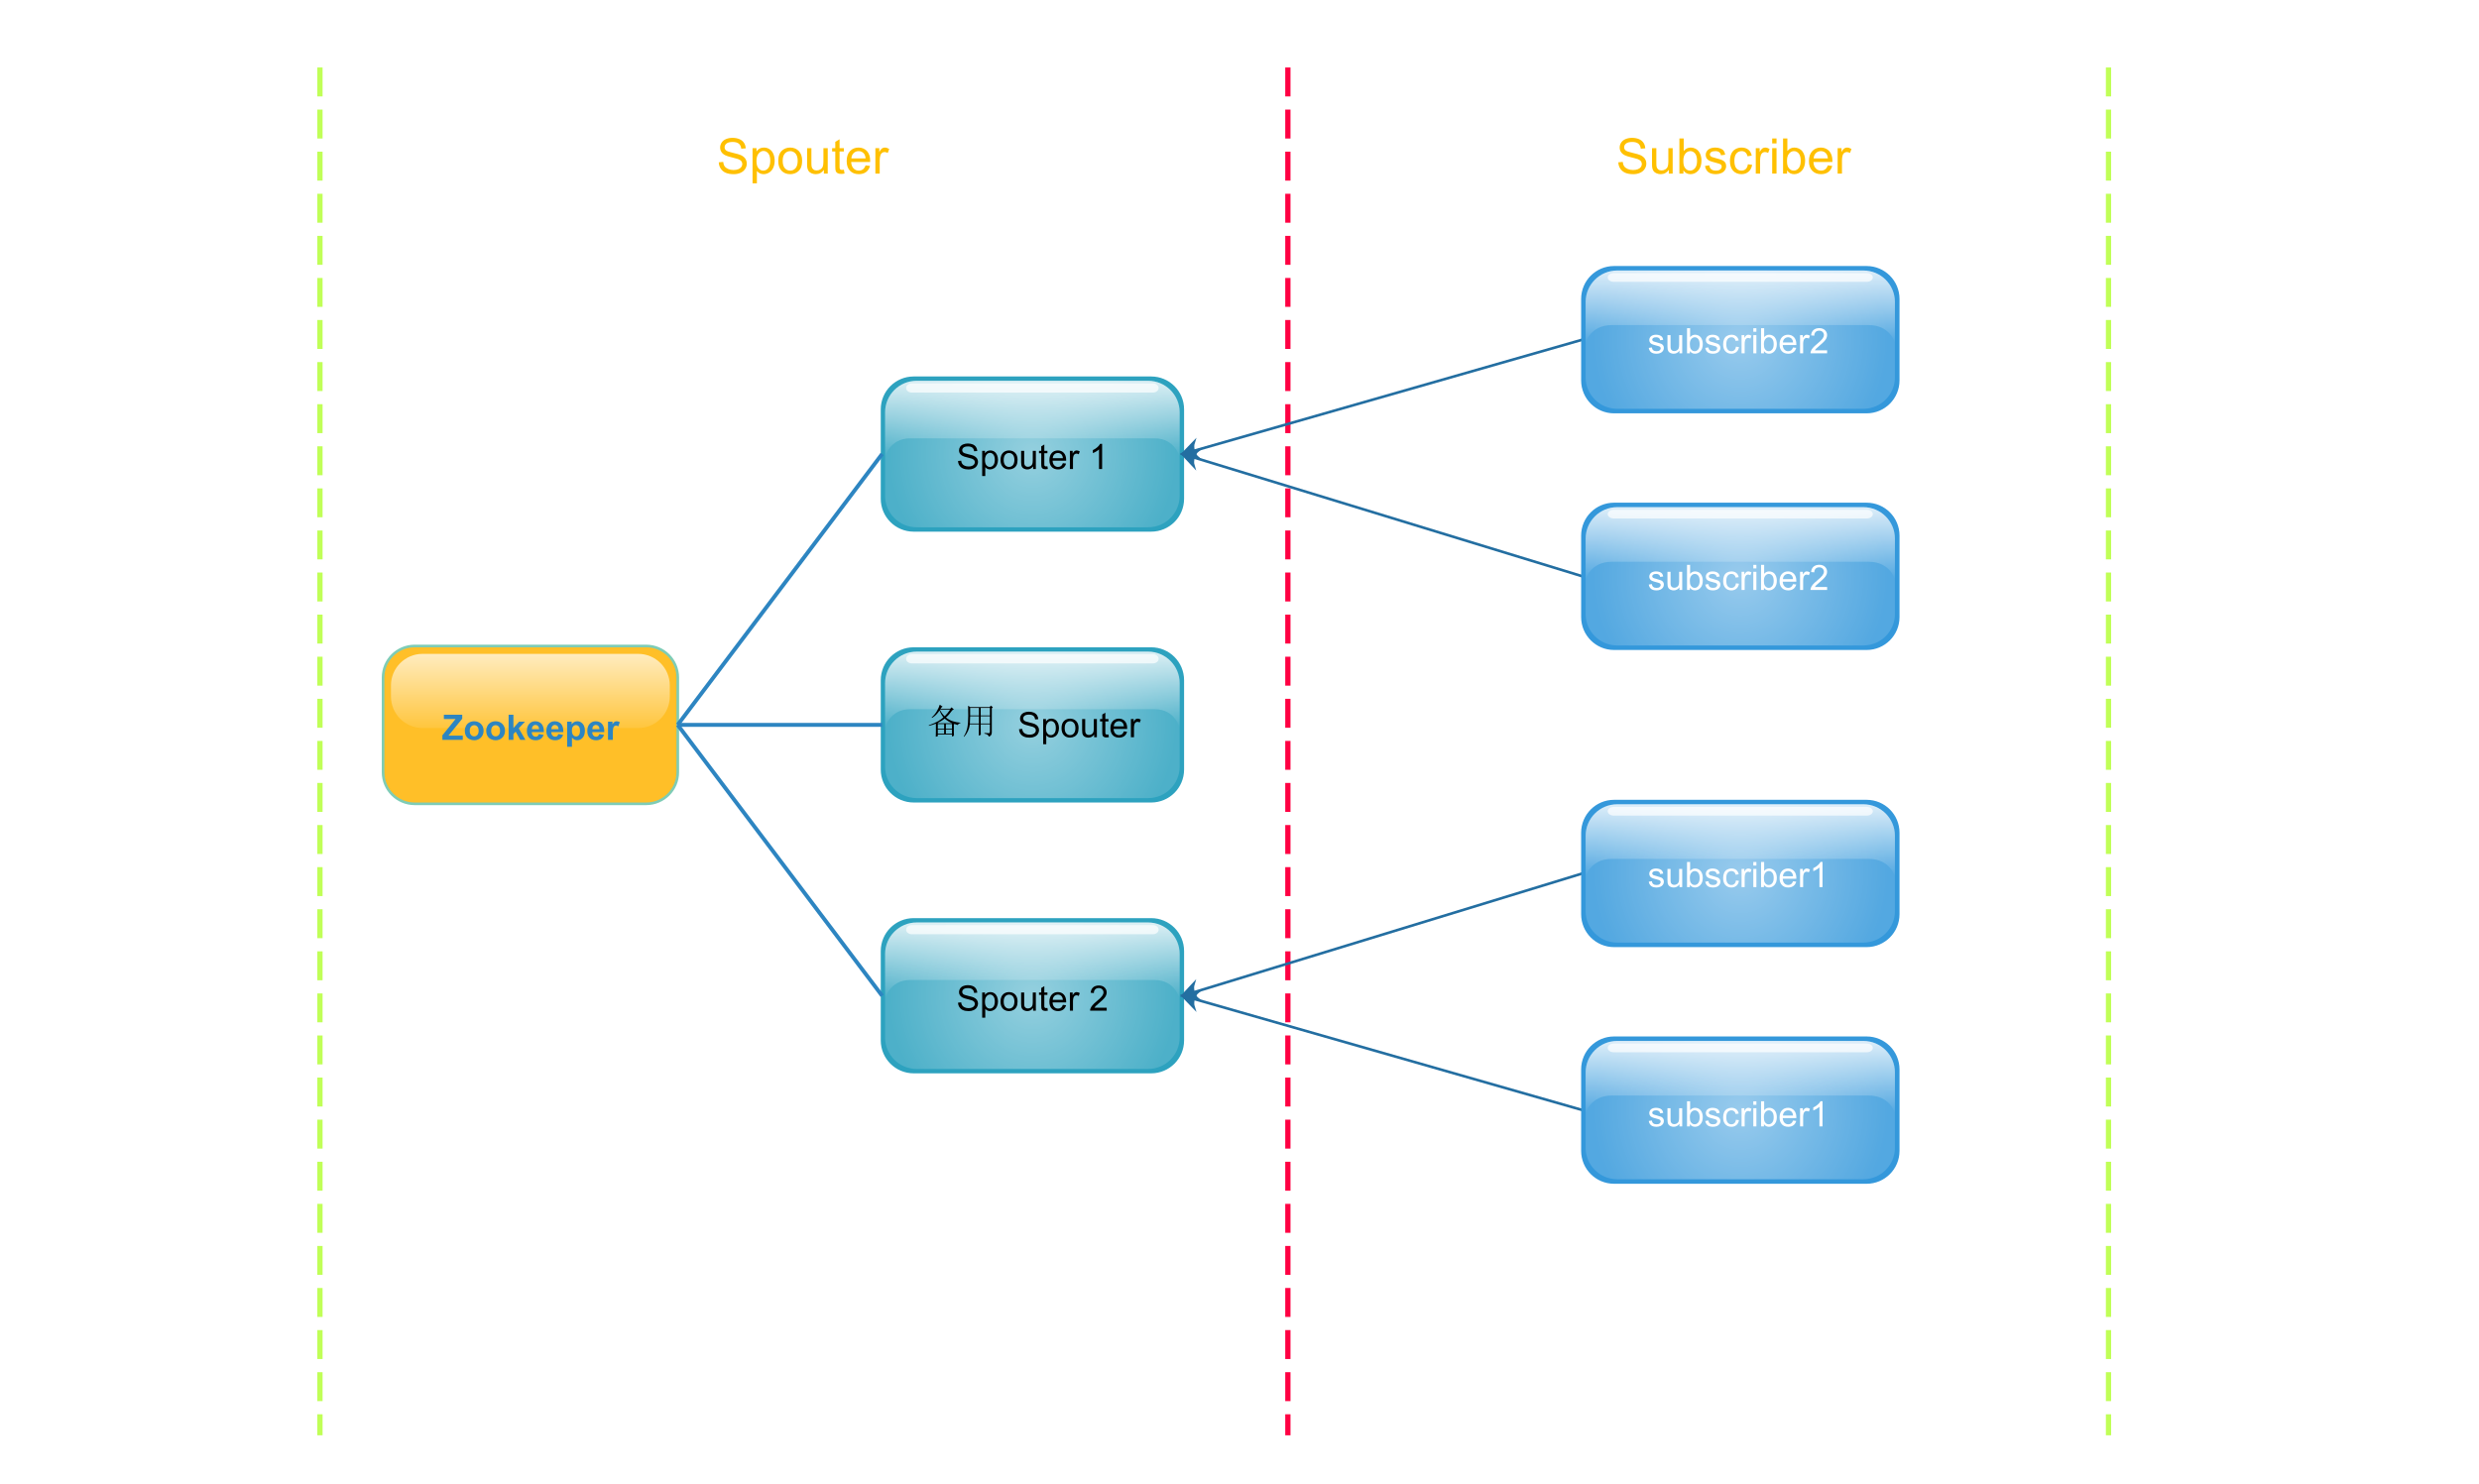 <?xml version="1.0" encoding="UTF-8"?>
<svg xmlns="http://www.w3.org/2000/svg" xmlns:xlink="http://www.w3.org/1999/xlink" width="835" height="500" viewBox="0 30 660 400" version="1.1">
<defs>
<g>
<symbol overflow="visible" id="glyph0-0">
<path style="stroke:none;" d="M 0.102 0 L 0.102 -1.23 L 3.656 -5.621 L 0.504 -5.621 L 0.504 -6.766 L 5.453 -6.766 L 5.453 -5.703 L 1.75 -1.141 L 5.598 -1.141 L 5.598 0 Z M 0.102 0 "/>
</symbol>
<symbol overflow="visible" id="glyph0-1">
<path style="stroke:none;" d="M 0.379 -2.52 C 0.375 -2.949 0.48 -3.363 0.695 -3.77 C 0.906 -4.168 1.207 -4.477 1.598 -4.691 C 1.984 -4.902 2.418 -5.008 2.902 -5.012 C 3.641 -5.008 4.25 -4.77 4.727 -4.289 C 5.199 -3.805 5.438 -3.195 5.438 -2.465 C 5.438 -1.719 5.195 -1.105 4.719 -0.621 C 4.234 -0.137 3.633 0.105 2.91 0.109 C 2.461 0.105 2.031 0.008 1.625 -0.195 C 1.215 -0.395 0.906 -0.691 0.695 -1.086 C 0.48 -1.477 0.375 -1.957 0.379 -2.52 Z M 1.707 -2.449 C 1.703 -1.965 1.82 -1.59 2.051 -1.332 C 2.281 -1.07 2.566 -0.941 2.906 -0.945 C 3.242 -0.941 3.523 -1.07 3.758 -1.332 C 3.984 -1.59 4.102 -1.969 4.102 -2.461 C 4.102 -2.938 3.984 -3.305 3.758 -3.566 C 3.523 -3.82 3.242 -3.949 2.906 -3.953 C 2.566 -3.949 2.281 -3.82 2.051 -3.566 C 1.82 -3.305 1.703 -2.934 1.707 -2.449 Z M 1.707 -2.449 "/>
</symbol>
<symbol overflow="visible" id="glyph0-2">
<path style="stroke:none;" d="M 0.633 0 L 0.633 -6.766 L 1.93 -6.766 L 1.93 -3.176 L 3.445 -4.898 L 5.043 -4.898 L 3.367 -3.109 L 5.164 0 L 3.766 0 L 2.535 -2.199 L 1.93 -1.57 L 1.93 0 Z M 0.633 0 "/>
</symbol>
<symbol overflow="visible" id="glyph0-3">
<path style="stroke:none;" d="M 3.516 -1.559 L 4.809 -1.344 C 4.641 -0.867 4.379 -0.508 4.02 -0.262 C 3.66 -0.016 3.211 0.105 2.676 0.109 C 1.82 0.105 1.191 -0.168 0.785 -0.723 C 0.461 -1.168 0.297 -1.734 0.301 -2.414 C 0.297 -3.227 0.512 -3.859 0.938 -4.32 C 1.359 -4.777 1.895 -5.008 2.547 -5.012 C 3.273 -5.008 3.848 -4.77 4.273 -4.289 C 4.691 -3.805 4.895 -3.066 4.879 -2.078 L 1.629 -2.078 C 1.637 -1.691 1.738 -1.391 1.941 -1.18 C 2.137 -0.961 2.387 -0.855 2.691 -0.859 C 2.891 -0.855 3.062 -0.91 3.203 -1.023 C 3.34 -1.133 3.445 -1.312 3.516 -1.559 Z M 3.59 -2.871 C 3.578 -3.246 3.48 -3.531 3.297 -3.727 C 3.113 -3.922 2.891 -4.02 2.625 -4.02 C 2.34 -4.02 2.105 -3.914 1.926 -3.711 C 1.738 -3.5 1.648 -3.223 1.652 -2.871 Z M 3.59 -2.871 "/>
</symbol>
<symbol overflow="visible" id="glyph0-4">
<path style="stroke:none;" d="M 0.641 -4.898 L 1.852 -4.898 L 1.852 -4.18 C 2.008 -4.422 2.219 -4.625 2.484 -4.781 C 2.75 -4.934 3.047 -5.008 3.379 -5.012 C 3.945 -5.008 4.426 -4.785 4.824 -4.34 C 5.219 -3.891 5.418 -3.27 5.422 -2.477 C 5.418 -1.656 5.219 -1.02 4.82 -0.57 C 4.418 -0.117 3.934 0.105 3.367 0.109 C 3.094 0.105 2.848 0.055 2.629 -0.051 C 2.406 -0.156 2.176 -0.34 1.938 -0.605 L 1.938 1.863 L 0.641 1.863 Z M 1.926 -2.535 C 1.922 -1.98 2.031 -1.574 2.25 -1.312 C 2.469 -1.047 2.734 -0.914 3.051 -0.918 C 3.352 -0.914 3.602 -1.035 3.801 -1.281 C 4 -1.52 4.102 -1.914 4.102 -2.469 C 4.102 -2.977 3.996 -3.359 3.793 -3.613 C 3.582 -3.859 3.328 -3.984 3.027 -3.988 C 2.707 -3.984 2.445 -3.863 2.238 -3.621 C 2.027 -3.375 1.922 -3.012 1.926 -2.535 Z M 1.926 -2.535 "/>
</symbol>
<symbol overflow="visible" id="glyph0-5">
<path style="stroke:none;" d="M 1.918 0 L 0.621 0 L 0.621 -4.898 L 1.828 -4.898 L 1.828 -4.203 C 2.031 -4.531 2.215 -4.75 2.383 -4.855 C 2.543 -4.957 2.73 -5.008 2.945 -5.012 C 3.238 -5.008 3.523 -4.926 3.797 -4.766 L 3.395 -3.637 C 3.176 -3.773 2.973 -3.844 2.785 -3.848 C 2.602 -3.844 2.449 -3.793 2.324 -3.695 C 2.195 -3.594 2.098 -3.414 2.027 -3.156 C 1.953 -2.895 1.914 -2.348 1.918 -1.512 Z M 1.918 0 "/>
</symbol>
<symbol overflow="visible" id="glyph1-0">
<path style="stroke:none;" d="M 0.426 -2.172 L 1.27 -2.246 C 1.305 -1.902 1.398 -1.625 1.547 -1.414 C 1.691 -1.195 1.918 -1.02 2.227 -0.887 C 2.535 -0.75 2.879 -0.684 3.266 -0.688 C 3.602 -0.684 3.902 -0.734 4.168 -0.84 C 4.426 -0.938 4.621 -1.078 4.754 -1.258 C 4.879 -1.434 4.945 -1.625 4.945 -1.836 C 4.945 -2.047 4.883 -2.234 4.762 -2.391 C 4.637 -2.547 4.434 -2.68 4.152 -2.793 C 3.969 -2.859 3.566 -2.969 2.945 -3.121 C 2.324 -3.266 1.891 -3.406 1.645 -3.543 C 1.316 -3.711 1.074 -3.922 0.918 -4.172 C 0.758 -4.422 0.68 -4.703 0.684 -5.016 C 0.68 -5.355 0.777 -5.672 0.973 -5.973 C 1.168 -6.266 1.449 -6.492 1.824 -6.648 C 2.191 -6.801 2.605 -6.879 3.062 -6.879 C 3.562 -6.879 4.004 -6.797 4.391 -6.637 C 4.77 -6.473 5.066 -6.234 5.273 -5.922 C 5.477 -5.605 5.586 -5.25 5.605 -4.859 L 4.75 -4.793 C 4.699 -5.223 4.543 -5.543 4.277 -5.762 C 4.012 -5.977 3.617 -6.086 3.102 -6.09 C 2.555 -6.086 2.16 -5.988 1.918 -5.793 C 1.668 -5.594 1.547 -5.355 1.547 -5.074 C 1.547 -4.832 1.633 -4.633 1.809 -4.477 C 1.977 -4.32 2.426 -4.156 3.156 -3.992 C 3.883 -3.824 4.383 -3.684 4.656 -3.562 C 5.047 -3.379 5.336 -3.148 5.527 -2.871 C 5.711 -2.59 5.805 -2.27 5.809 -1.91 C 5.805 -1.551 5.703 -1.211 5.5 -0.891 C 5.293 -0.57 4.996 -0.32 4.609 -0.148 C 4.223 0.031 3.789 0.117 3.309 0.117 C 2.695 0.117 2.184 0.031 1.77 -0.148 C 1.355 -0.324 1.027 -0.594 0.793 -0.957 C 0.555 -1.312 0.434 -1.719 0.426 -2.172 Z M 0.426 -2.172 "/>
</symbol>
<symbol overflow="visible" id="glyph1-1">
<path style="stroke:none;" d="M 0.621 1.879 L 0.621 -4.898 L 1.379 -4.898 L 1.379 -4.262 C 1.555 -4.508 1.758 -4.695 1.984 -4.824 C 2.207 -4.945 2.48 -5.008 2.801 -5.012 C 3.219 -5.008 3.586 -4.902 3.906 -4.688 C 4.223 -4.469 4.465 -4.164 4.633 -3.773 C 4.793 -3.383 4.875 -2.953 4.879 -2.488 C 4.875 -1.984 4.785 -1.531 4.605 -1.133 C 4.426 -0.727 4.164 -0.422 3.82 -0.211 C 3.477 0 3.117 0.105 2.742 0.109 C 2.461 0.105 2.211 0.051 1.992 -0.062 C 1.773 -0.176 1.594 -0.324 1.453 -0.508 L 1.453 1.879 Z M 1.375 -2.422 C 1.371 -1.789 1.5 -1.324 1.758 -1.023 C 2.012 -0.719 2.32 -0.566 2.684 -0.57 C 3.051 -0.566 3.367 -0.723 3.633 -1.039 C 3.895 -1.348 4.023 -1.832 4.027 -2.492 C 4.023 -3.113 3.895 -3.582 3.641 -3.895 C 3.383 -4.203 3.078 -4.359 2.723 -4.359 C 2.367 -4.359 2.055 -4.191 1.781 -3.863 C 1.508 -3.527 1.371 -3.047 1.375 -2.422 Z M 1.375 -2.422 "/>
</symbol>
<symbol overflow="visible" id="glyph1-2">
<path style="stroke:none;" d="M 0.312 -2.449 C 0.309 -3.355 0.562 -4.027 1.07 -4.465 C 1.488 -4.828 2.004 -5.008 2.613 -5.012 C 3.285 -5.008 3.832 -4.789 4.262 -4.348 C 4.688 -3.906 4.902 -3.297 4.906 -2.52 C 4.902 -1.887 4.809 -1.391 4.621 -1.031 C 4.43 -0.668 4.152 -0.387 3.793 -0.188 C 3.43 0.008 3.039 0.105 2.613 0.109 C 1.926 0.105 1.367 -0.109 0.945 -0.547 C 0.52 -0.984 0.309 -1.621 0.312 -2.449 Z M 1.168 -2.449 C 1.164 -1.82 1.301 -1.348 1.578 -1.039 C 1.848 -0.723 2.195 -0.566 2.613 -0.57 C 3.023 -0.566 3.363 -0.723 3.641 -1.039 C 3.91 -1.352 4.047 -1.832 4.051 -2.477 C 4.047 -3.082 3.91 -3.543 3.637 -3.855 C 3.359 -4.168 3.02 -4.324 2.613 -4.324 C 2.195 -4.324 1.848 -4.168 1.578 -3.855 C 1.301 -3.543 1.164 -3.074 1.168 -2.449 Z M 1.168 -2.449 "/>
</symbol>
<symbol overflow="visible" id="glyph1-3">
<path style="stroke:none;" d="M 3.836 0 L 3.836 -0.719 C 3.449 -0.168 2.93 0.105 2.281 0.109 C 1.988 0.105 1.719 0.055 1.469 -0.055 C 1.215 -0.164 1.027 -0.305 0.91 -0.473 C 0.785 -0.637 0.703 -0.844 0.656 -1.09 C 0.621 -1.25 0.602 -1.508 0.605 -1.863 L 0.605 -4.898 L 1.434 -4.898 L 1.434 -2.184 C 1.43 -1.746 1.445 -1.453 1.484 -1.305 C 1.531 -1.082 1.645 -0.91 1.816 -0.789 C 1.984 -0.664 2.191 -0.602 2.445 -0.605 C 2.691 -0.602 2.926 -0.668 3.145 -0.797 C 3.359 -0.922 3.516 -1.094 3.609 -1.316 C 3.699 -1.535 3.742 -1.855 3.746 -2.273 L 3.746 -4.898 L 4.578 -4.898 L 4.578 0 Z M 3.836 0 "/>
</symbol>
<symbol overflow="visible" id="glyph1-4">
<path style="stroke:none;" d="M 2.438 -0.742 L 2.555 -0.008 C 2.32 0.043 2.109 0.062 1.93 0.066 C 1.625 0.062 1.391 0.02 1.227 -0.078 C 1.055 -0.172 0.938 -0.297 0.875 -0.453 C 0.805 -0.605 0.773 -0.934 0.773 -1.434 L 0.773 -4.254 L 0.168 -4.254 L 0.168 -4.898 L 0.773 -4.898 L 0.773 -6.113 L 1.602 -6.613 L 1.602 -4.898 L 2.438 -4.898 L 2.438 -4.254 L 1.602 -4.254 L 1.602 -1.391 C 1.598 -1.148 1.613 -0.996 1.645 -0.934 C 1.672 -0.863 1.719 -0.809 1.785 -0.77 C 1.852 -0.727 1.945 -0.707 2.07 -0.711 C 2.16 -0.707 2.285 -0.719 2.438 -0.742 Z M 2.438 -0.742 "/>
</symbol>
<symbol overflow="visible" id="glyph1-5">
<path style="stroke:none;" d="M 3.977 -1.578 L 4.836 -1.473 C 4.695 -0.965 4.445 -0.578 4.082 -0.305 C 3.715 -0.031 3.246 0.105 2.68 0.109 C 1.961 0.105 1.395 -0.113 0.977 -0.551 C 0.555 -0.992 0.344 -1.609 0.348 -2.41 C 0.344 -3.23 0.559 -3.871 0.984 -4.328 C 1.406 -4.781 1.953 -5.008 2.633 -5.012 C 3.285 -5.008 3.82 -4.785 4.238 -4.34 C 4.652 -3.891 4.863 -3.266 4.863 -2.461 C 4.863 -2.41 4.859 -2.336 4.859 -2.238 L 1.203 -2.238 C 1.23 -1.699 1.383 -1.285 1.66 -1 C 1.93 -0.711 2.273 -0.566 2.684 -0.57 C 2.988 -0.566 3.246 -0.648 3.465 -0.809 C 3.676 -0.969 3.848 -1.223 3.977 -1.578 Z M 1.25 -2.922 L 3.988 -2.922 C 3.945 -3.332 3.84 -3.641 3.672 -3.848 C 3.406 -4.164 3.062 -4.324 2.645 -4.328 C 2.258 -4.324 1.938 -4.195 1.68 -3.945 C 1.418 -3.688 1.273 -3.348 1.25 -2.922 Z M 1.25 -2.922 "/>
</symbol>
<symbol overflow="visible" id="glyph1-6">
<path style="stroke:none;" d="M 0.613 0 L 0.613 -4.898 L 1.359 -4.898 L 1.359 -4.156 C 1.551 -4.5 1.727 -4.73 1.891 -4.844 C 2.051 -4.953 2.227 -5.008 2.422 -5.012 C 2.699 -5.008 2.984 -4.918 3.277 -4.742 L 2.988 -3.973 C 2.785 -4.09 2.582 -4.148 2.383 -4.152 C 2.199 -4.148 2.035 -4.094 1.891 -3.988 C 1.746 -3.875 1.645 -3.723 1.582 -3.535 C 1.488 -3.234 1.441 -2.914 1.445 -2.566 L 1.445 0 Z M 0.613 0 "/>
</symbol>
<symbol overflow="visible" id="glyph1-7">
<path style="stroke:none;" d=""/>
</symbol>
<symbol overflow="visible" id="glyph1-8">
<path style="stroke:none;" d="M 3.52 0 L 2.691 0 L 2.691 -5.293 C 2.488 -5.098 2.227 -4.906 1.902 -4.719 C 1.578 -4.523 1.285 -4.383 1.027 -4.293 L 1.027 -5.094 C 1.488 -5.309 1.895 -5.574 2.246 -5.887 C 2.59 -6.195 2.836 -6.496 2.984 -6.793 L 3.52 -6.793 Z M 3.52 0 "/>
</symbol>
<symbol overflow="visible" id="glyph1-9">
<path style="stroke:none;" d="M 4.758 -0.797 L 4.758 0 L 0.285 0 C 0.277 -0.199 0.309 -0.391 0.383 -0.578 C 0.492 -0.879 0.676 -1.18 0.93 -1.477 C 1.176 -1.77 1.539 -2.109 2.016 -2.5 C 2.75 -3.102 3.246 -3.578 3.508 -3.934 C 3.762 -4.281 3.891 -4.617 3.895 -4.934 C 3.891 -5.262 3.773 -5.539 3.539 -5.766 C 3.305 -5.992 2.996 -6.105 2.621 -6.105 C 2.215 -6.105 1.895 -5.984 1.66 -5.746 C 1.418 -5.504 1.297 -5.172 1.297 -4.75 L 0.441 -4.836 C 0.496 -5.469 0.719 -5.953 1.102 -6.289 C 1.484 -6.621 1.996 -6.789 2.641 -6.793 C 3.285 -6.789 3.797 -6.609 4.18 -6.25 C 4.555 -5.887 4.746 -5.441 4.75 -4.914 C 4.746 -4.641 4.691 -4.375 4.582 -4.113 C 4.469 -3.852 4.281 -3.574 4.027 -3.289 C 3.77 -2.996 3.344 -2.602 2.75 -2.098 C 2.25 -1.68 1.93 -1.395 1.789 -1.246 C 1.645 -1.094 1.531 -0.945 1.441 -0.797 Z M 4.758 -0.797 "/>
</symbol>
<symbol overflow="visible" id="glyph1-10">
<path style="stroke:none;" d="M 0.289 -1.461 L 1.113 -1.594 C 1.156 -1.262 1.281 -1.008 1.496 -0.832 C 1.703 -0.656 2 -0.566 2.383 -0.57 C 2.762 -0.566 3.043 -0.645 3.23 -0.805 C 3.41 -0.957 3.504 -1.141 3.508 -1.352 C 3.504 -1.535 3.422 -1.684 3.262 -1.797 C 3.145 -1.867 2.863 -1.961 2.414 -2.078 C 1.805 -2.23 1.379 -2.363 1.145 -2.477 C 0.906 -2.586 0.73 -2.742 0.609 -2.941 C 0.488 -3.137 0.426 -3.355 0.43 -3.598 C 0.426 -3.816 0.477 -4.016 0.578 -4.203 C 0.676 -4.387 0.812 -4.543 0.988 -4.668 C 1.113 -4.762 1.289 -4.844 1.516 -4.91 C 1.738 -4.977 1.977 -5.008 2.234 -5.012 C 2.613 -5.008 2.953 -4.953 3.246 -4.844 C 3.535 -4.73 3.75 -4.582 3.891 -4.395 C 4.027 -4.203 4.121 -3.949 4.176 -3.637 L 3.363 -3.523 C 3.324 -3.773 3.215 -3.973 3.043 -4.113 C 2.863 -4.254 2.613 -4.324 2.293 -4.328 C 1.91 -4.324 1.641 -4.262 1.477 -4.137 C 1.312 -4.012 1.23 -3.863 1.23 -3.695 C 1.23 -3.586 1.262 -3.488 1.332 -3.406 C 1.395 -3.312 1.504 -3.238 1.652 -3.184 C 1.734 -3.148 1.977 -3.078 2.387 -2.973 C 2.969 -2.809 3.379 -2.68 3.613 -2.586 C 3.844 -2.484 4.027 -2.34 4.16 -2.148 C 4.293 -1.957 4.359 -1.723 4.359 -1.441 C 4.359 -1.16 4.277 -0.898 4.117 -0.656 C 3.953 -0.41 3.719 -0.219 3.418 -0.09 C 3.109 0.043 2.766 0.105 2.387 0.109 C 1.746 0.105 1.262 -0.023 0.93 -0.285 C 0.594 -0.547 0.379 -0.938 0.289 -1.461 Z M 0.289 -1.461 "/>
</symbol>
<symbol overflow="visible" id="glyph1-11">
<path style="stroke:none;" d="M 1.391 0 L 0.617 0 L 0.617 -6.766 L 1.449 -6.766 L 1.449 -4.352 C 1.797 -4.789 2.246 -5.008 2.793 -5.012 C 3.09 -5.008 3.375 -4.949 3.645 -4.828 C 3.914 -4.707 4.137 -4.535 4.312 -4.316 C 4.484 -4.094 4.617 -3.828 4.719 -3.52 C 4.812 -3.207 4.863 -2.875 4.867 -2.523 C 4.863 -1.684 4.656 -1.035 4.242 -0.578 C 3.828 -0.121 3.328 0.105 2.75 0.109 C 2.168 0.105 1.715 -0.133 1.391 -0.613 Z M 1.379 -2.488 C 1.375 -1.898 1.457 -1.473 1.621 -1.215 C 1.879 -0.781 2.23 -0.566 2.68 -0.57 C 3.039 -0.566 3.355 -0.727 3.621 -1.043 C 3.887 -1.359 4.02 -1.828 4.02 -2.453 C 4.02 -3.09 3.891 -3.562 3.637 -3.871 C 3.383 -4.172 3.078 -4.324 2.719 -4.328 C 2.352 -4.324 2.035 -4.168 1.773 -3.855 C 1.508 -3.539 1.375 -3.082 1.379 -2.488 Z M 1.379 -2.488 "/>
</symbol>
<symbol overflow="visible" id="glyph1-12">
<path style="stroke:none;" d="M 3.82 -1.797 L 4.637 -1.688 C 4.543 -1.125 4.316 -0.684 3.953 -0.367 C 3.582 -0.051 3.129 0.105 2.598 0.109 C 1.926 0.105 1.387 -0.109 0.98 -0.547 C 0.57 -0.98 0.367 -1.609 0.371 -2.434 C 0.367 -2.957 0.457 -3.422 0.633 -3.82 C 0.805 -4.215 1.07 -4.512 1.43 -4.711 C 1.789 -4.91 2.18 -5.008 2.602 -5.012 C 3.133 -5.008 3.566 -4.875 3.906 -4.605 C 4.242 -4.336 4.461 -3.953 4.559 -3.461 L 3.75 -3.336 C 3.672 -3.66 3.535 -3.91 3.344 -4.078 C 3.145 -4.242 2.906 -4.324 2.633 -4.328 C 2.211 -4.324 1.871 -4.176 1.613 -3.879 C 1.348 -3.578 1.219 -3.102 1.223 -2.453 C 1.219 -1.793 1.344 -1.316 1.602 -1.02 C 1.852 -0.719 2.184 -0.566 2.59 -0.57 C 2.914 -0.566 3.184 -0.668 3.406 -0.871 C 3.621 -1.07 3.762 -1.379 3.82 -1.797 Z M 3.82 -1.797 "/>
</symbol>
<symbol overflow="visible" id="glyph1-13">
<path style="stroke:none;" d="M 0.629 -5.809 L 0.629 -6.766 L 1.457 -6.766 L 1.457 -5.809 Z M 0.629 0 L 0.629 -4.898 L 1.457 -4.898 L 1.457 0 Z M 0.629 0 "/>
</symbol>
<symbol overflow="visible" id="glyph2-0">
<path style="stroke:none;" d="M 2.363 0.887 C 2.383 0.293 2.395 -0.195 2.398 -0.59 L 2.398 -2.656 C 1.828 -2.43 1.203 -2.234 0.516 -2.066 L 0.48 -2.215 C 1.562 -2.605 2.398 -2.973 2.988 -3.32 C 3.578 -3.664 4.059 -4.008 4.43 -4.355 C 4.008 -4.871 3.648 -5.488 3.359 -6.203 C 2.84 -5.363 2.176 -4.699 1.367 -4.207 L 1.254 -4.32 C 1.871 -4.883 2.352 -5.473 2.695 -6.09 C 3.039 -6.703 3.285 -7.258 3.434 -7.754 L 4.207 -7.234 L 3.914 -7.051 L 3.656 -6.68 L 6.277 -6.68 L 6.609 -7.051 L 7.234 -6.496 L 6.828 -6.277 C 6.188 -5.387 5.609 -4.734 5.094 -4.32 C 5.68 -3.848 6.309 -3.508 6.977 -3.301 C 7.637 -3.09 8.312 -2.965 9.008 -2.918 L 9.008 -2.805 C 8.66 -2.73 8.414 -2.559 8.27 -2.289 C 7.871 -2.41 7.578 -2.508 7.383 -2.586 L 7.234 -2.438 L 7.234 -0.516 C 7.23 -0.125 7.242 0.242 7.273 0.59 L 6.719 0.812 L 6.719 0.258 L 2.918 0.258 L 2.918 0.703 Z M 3.543 -6.461 L 3.469 -6.387 C 3.836 -5.695 4.266 -5.117 4.762 -4.652 C 5.277 -5.145 5.77 -5.746 6.238 -6.461 Z M 4.762 -4.023 C 4.168 -3.555 3.527 -3.16 2.844 -2.844 L 2.953 -2.77 L 6.754 -2.77 C 5.988 -3.109 5.324 -3.527 4.762 -4.023 Z M 2.918 -2.547 L 2.918 -1.328 L 4.613 -1.328 L 4.613 -2.547 Z M 5.094 -2.547 L 5.094 -1.328 L 6.719 -1.328 L 6.719 -2.547 Z M 2.918 -1.109 L 2.918 0.035 L 4.613 0.035 L 4.613 -1.109 Z M 5.094 -1.109 L 5.094 0.035 L 6.719 0.035 L 6.719 -1.109 Z M 5.094 -1.109 "/>
</symbol>
<symbol overflow="visible" id="glyph2-1">
<path style="stroke:none;" d="M 5.02 -4.652 L 5.02 -2.695 L 7.492 -2.695 L 7.492 -4.652 Z M 6.016 -0.148 C 6.652 -0.094 7.059 -0.074 7.234 -0.09 C 7.402 -0.098 7.488 -0.266 7.492 -0.59 L 7.492 -2.473 L 5.02 -2.473 C 5.016 -0.895 5.027 0.039 5.059 0.332 L 4.504 0.59 C 4.523 -0.812 4.535 -1.832 4.539 -2.473 L 2.105 -2.473 C 1.93 -1.168 1.414 -0.051 0.555 0.887 L 0.441 0.812 C 0.906 0.051 1.227 -0.723 1.402 -1.512 C 1.57 -2.301 1.656 -3.383 1.66 -4.762 C 1.656 -6.137 1.645 -7.047 1.625 -7.492 L 2.18 -7.125 L 7.457 -7.125 L 7.715 -7.531 L 8.305 -7.086 L 8.012 -6.793 L 8.012 -0.332 C 8.031 0.281 7.762 0.672 7.199 0.848 C 7.148 0.43 6.754 0.16 6.016 0.035 Z M 2.18 -6.902 L 2.18 -4.871 L 4.539 -4.871 L 4.539 -6.902 Z M 5.02 -6.902 L 5.02 -4.871 L 7.492 -4.871 L 7.492 -6.902 Z M 2.18 -4.652 C 2.152 -3.617 2.125 -2.965 2.105 -2.695 L 4.539 -2.695 L 4.539 -4.652 Z M 2.18 -4.652 "/>
</symbol>
<symbol overflow="visible" id="glyph2-2">
<path style="stroke:none;" d=""/>
</symbol>
<symbol overflow="visible" id="glyph3-0">
<path style="stroke:none;" d="M 0.594 -3.043 L 1.777 -3.145 C 1.828 -2.668 1.957 -2.277 2.164 -1.977 C 2.367 -1.672 2.688 -1.43 3.117 -1.242 C 3.547 -1.055 4.031 -0.961 4.574 -0.961 C 5.047 -0.961 5.469 -1.031 5.84 -1.176 C 6.203 -1.316 6.477 -1.512 6.656 -1.762 C 6.836 -2.008 6.926 -2.277 6.926 -2.57 C 6.926 -2.863 6.84 -3.121 6.668 -3.348 C 6.496 -3.566 6.211 -3.754 5.812 -3.91 C 5.559 -4.004 4.996 -4.16 4.129 -4.371 C 3.258 -4.578 2.648 -4.773 2.301 -4.961 C 1.844 -5.195 1.508 -5.488 1.289 -5.844 C 1.066 -6.191 0.953 -6.586 0.957 -7.023 C 0.953 -7.496 1.09 -7.941 1.363 -8.359 C 1.633 -8.773 2.027 -9.09 2.551 -9.309 C 3.066 -9.523 3.648 -9.633 4.289 -9.633 C 4.992 -9.633 5.609 -9.52 6.145 -9.293 C 6.68 -9.066 7.094 -8.73 7.383 -8.293 C 7.672 -7.852 7.824 -7.355 7.848 -6.801 L 6.648 -6.711 C 6.582 -7.305 6.363 -7.758 5.992 -8.066 C 5.617 -8.371 5.066 -8.523 4.34 -8.527 C 3.578 -8.523 3.027 -8.387 2.684 -8.109 C 2.336 -7.832 2.16 -7.496 2.164 -7.105 C 2.16 -6.762 2.285 -6.48 2.531 -6.266 C 2.773 -6.043 3.402 -5.82 4.422 -5.59 C 5.438 -5.359 6.137 -5.156 6.52 -4.988 C 7.066 -4.73 7.473 -4.41 7.738 -4.02 C 8 -3.629 8.133 -3.18 8.133 -2.676 C 8.133 -2.168 7.988 -1.691 7.699 -1.25 C 7.41 -0.801 6.992 -0.457 6.453 -0.211 C 5.91 0.035 5.305 0.156 4.633 0.16 C 3.773 0.156 3.055 0.035 2.477 -0.211 C 1.895 -0.461 1.441 -0.836 1.113 -1.34 C 0.785 -1.84 0.609 -2.406 0.594 -3.043 Z M 0.594 -3.043 "/>
</symbol>
<symbol overflow="visible" id="glyph3-1">
<path style="stroke:none;" d="M 5.367 0 L 5.367 -1.008 C 4.832 -0.234 4.105 0.152 3.191 0.156 C 2.785 0.152 2.406 0.078 2.059 -0.074 C 1.703 -0.227 1.441 -0.422 1.273 -0.66 C 1.102 -0.895 0.984 -1.184 0.918 -1.523 C 0.867 -1.75 0.844 -2.109 0.848 -2.609 L 0.848 -6.859 L 2.008 -6.859 L 2.008 -3.055 C 2.004 -2.445 2.027 -2.039 2.082 -1.828 C 2.152 -1.523 2.309 -1.281 2.547 -1.109 C 2.781 -0.93 3.074 -0.844 3.422 -0.848 C 3.77 -0.844 4.094 -0.934 4.402 -1.113 C 4.707 -1.293 4.926 -1.535 5.055 -1.844 C 5.18 -2.148 5.242 -2.594 5.246 -3.184 L 5.246 -6.859 L 6.41 -6.859 L 6.41 0 Z M 5.367 0 "/>
</symbol>
<symbol overflow="visible" id="glyph3-2">
<path style="stroke:none;" d="M 1.945 0 L 0.867 0 L 0.867 -9.469 L 2.027 -9.469 L 2.027 -6.09 C 2.52 -6.703 3.145 -7.012 3.91 -7.016 C 4.328 -7.012 4.727 -6.926 5.105 -6.758 C 5.48 -6.586 5.793 -6.348 6.035 -6.043 C 6.277 -5.73 6.469 -5.359 6.609 -4.93 C 6.746 -4.492 6.812 -4.027 6.816 -3.535 C 6.812 -2.355 6.523 -1.445 5.941 -0.805 C 5.359 -0.164 4.66 0.152 3.852 0.156 C 3.039 0.152 2.406 -0.184 1.945 -0.859 Z M 1.93 -3.48 C 1.926 -2.66 2.039 -2.066 2.266 -1.699 C 2.629 -1.098 3.125 -0.797 3.754 -0.801 C 4.258 -0.797 4.695 -1.016 5.07 -1.461 C 5.438 -1.898 5.625 -2.559 5.625 -3.438 C 5.625 -4.332 5.445 -4.992 5.094 -5.418 C 4.734 -5.844 4.305 -6.059 3.805 -6.059 C 3.293 -6.059 2.855 -5.836 2.484 -5.395 C 2.113 -4.953 1.926 -4.316 1.93 -3.48 Z M 1.93 -3.48 "/>
</symbol>
<symbol overflow="visible" id="glyph3-3">
<path style="stroke:none;" d="M 0.406 -2.047 L 1.559 -2.23 C 1.621 -1.766 1.797 -1.41 2.094 -1.168 C 2.387 -0.918 2.801 -0.797 3.332 -0.801 C 3.863 -0.797 4.258 -0.906 4.52 -1.125 C 4.777 -1.344 4.91 -1.598 4.91 -1.895 C 4.91 -2.152 4.793 -2.359 4.566 -2.512 C 4.402 -2.613 4.008 -2.746 3.379 -2.906 C 2.523 -3.121 1.93 -3.305 1.602 -3.465 C 1.27 -3.621 1.023 -3.84 0.855 -4.117 C 0.684 -4.395 0.598 -4.703 0.602 -5.039 C 0.598 -5.344 0.668 -5.625 0.809 -5.887 C 0.949 -6.145 1.141 -6.363 1.383 -6.539 C 1.562 -6.672 1.809 -6.781 2.121 -6.875 C 2.434 -6.965 2.766 -7.012 3.125 -7.016 C 3.66 -7.012 4.133 -6.934 4.543 -6.781 C 4.949 -6.625 5.25 -6.418 5.445 -6.152 C 5.637 -5.887 5.773 -5.531 5.848 -5.09 L 4.711 -4.934 C 4.656 -5.285 4.504 -5.559 4.262 -5.762 C 4.012 -5.957 3.664 -6.059 3.211 -6.059 C 2.676 -6.059 2.293 -5.969 2.066 -5.793 C 1.836 -5.617 1.723 -5.41 1.727 -5.176 C 1.723 -5.02 1.77 -4.883 1.867 -4.766 C 1.957 -4.641 2.105 -4.539 2.312 -4.457 C 2.426 -4.414 2.77 -4.316 3.34 -4.16 C 4.16 -3.941 4.734 -3.762 5.062 -3.621 C 5.387 -3.48 5.641 -3.273 5.828 -3.008 C 6.012 -2.738 6.105 -2.41 6.105 -2.016 C 6.105 -1.625 5.992 -1.258 5.766 -0.918 C 5.539 -0.574 5.211 -0.309 4.785 -0.125 C 4.359 0.062 3.879 0.152 3.34 0.156 C 2.449 0.152 1.77 -0.031 1.301 -0.398 C 0.832 -0.77 0.531 -1.316 0.406 -2.047 Z M 0.406 -2.047 "/>
</symbol>
<symbol overflow="visible" id="glyph3-4">
<path style="stroke:none;" d="M 5.348 -2.512 L 6.492 -2.363 C 6.367 -1.574 6.047 -0.957 5.531 -0.512 C 5.016 -0.066 4.383 0.152 3.637 0.156 C 2.695 0.152 1.941 -0.152 1.371 -0.766 C 0.801 -1.379 0.516 -2.258 0.516 -3.406 C 0.516 -4.141 0.637 -4.789 0.883 -5.348 C 1.129 -5.902 1.504 -6.32 2.004 -6.598 C 2.504 -6.875 3.051 -7.012 3.645 -7.016 C 4.387 -7.012 4.996 -6.824 5.473 -6.449 C 5.945 -6.07 6.246 -5.535 6.383 -4.844 L 5.25 -4.672 C 5.141 -5.129 4.949 -5.477 4.68 -5.711 C 4.402 -5.941 4.07 -6.059 3.688 -6.059 C 3.098 -6.059 2.621 -5.848 2.258 -5.43 C 1.891 -5.008 1.711 -4.344 1.711 -3.438 C 1.711 -2.512 1.887 -1.84 2.238 -1.426 C 2.59 -1.004 3.051 -0.797 3.625 -0.801 C 4.078 -0.797 4.457 -0.938 4.766 -1.219 C 5.07 -1.5 5.266 -1.93 5.348 -2.512 Z M 5.348 -2.512 "/>
</symbol>
<symbol overflow="visible" id="glyph3-5">
<path style="stroke:none;" d="M 0.859 0 L 0.859 -6.859 L 1.906 -6.859 L 1.906 -5.82 C 2.168 -6.305 2.414 -6.625 2.645 -6.781 C 2.867 -6.934 3.117 -7.012 3.391 -7.016 C 3.781 -7.012 4.18 -6.887 4.586 -6.641 L 4.188 -5.562 C 3.898 -5.727 3.613 -5.812 3.332 -5.812 C 3.078 -5.812 2.852 -5.734 2.648 -5.582 C 2.445 -5.43 2.301 -5.219 2.215 -4.949 C 2.086 -4.531 2.02 -4.078 2.023 -3.59 L 2.023 0 Z M 0.859 0 "/>
</symbol>
<symbol overflow="visible" id="glyph3-6">
<path style="stroke:none;" d="M 0.879 -8.133 L 0.879 -9.469 L 2.043 -9.469 L 2.043 -8.133 Z M 0.879 0 L 0.879 -6.859 L 2.043 -6.859 L 2.043 0 Z M 0.879 0 "/>
</symbol>
<symbol overflow="visible" id="glyph3-7">
<path style="stroke:none;" d="M 5.57 -2.211 L 6.77 -2.062 C 6.574 -1.359 6.223 -0.812 5.715 -0.426 C 5.199 -0.039 4.547 0.152 3.754 0.156 C 2.75 0.152 1.953 -0.152 1.367 -0.77 C 0.773 -1.387 0.48 -2.254 0.484 -3.371 C 0.48 -4.52 0.777 -5.418 1.375 -6.059 C 1.965 -6.695 2.734 -7.012 3.688 -7.016 C 4.602 -7.012 5.352 -6.699 5.938 -6.078 C 6.516 -5.449 6.809 -4.57 6.809 -3.441 C 6.809 -3.371 6.805 -3.27 6.801 -3.133 L 1.688 -3.133 C 1.727 -2.379 1.938 -1.801 2.324 -1.402 C 2.707 -0.996 3.184 -0.797 3.758 -0.801 C 4.18 -0.797 4.547 -0.91 4.852 -1.137 C 5.152 -1.359 5.391 -1.715 5.57 -2.211 Z M 1.75 -4.09 L 5.582 -4.09 C 5.527 -4.664 5.379 -5.094 5.141 -5.387 C 4.766 -5.832 4.289 -6.059 3.703 -6.059 C 3.168 -6.059 2.719 -5.879 2.355 -5.523 C 1.988 -5.164 1.785 -4.688 1.75 -4.09 Z M 1.75 -4.09 "/>
</symbol>
<symbol overflow="visible" id="glyph3-8">
<path style="stroke:none;" d="M 0.871 2.629 L 0.871 -6.859 L 1.93 -6.859 L 1.93 -5.969 C 2.176 -6.316 2.461 -6.578 2.777 -6.754 C 3.09 -6.926 3.469 -7.012 3.922 -7.016 C 4.504 -7.012 5.023 -6.863 5.473 -6.562 C 5.918 -6.258 6.254 -5.832 6.484 -5.285 C 6.711 -4.738 6.824 -4.137 6.828 -3.48 C 6.824 -2.777 6.699 -2.145 6.449 -1.586 C 6.195 -1.02 5.828 -0.59 5.352 -0.293 C 4.867 0.004 4.363 0.152 3.836 0.156 C 3.445 0.152 3.098 0.074 2.793 -0.09 C 2.484 -0.25 2.23 -0.457 2.035 -0.711 L 2.035 2.629 Z M 1.926 -3.391 C 1.922 -2.504 2.102 -1.852 2.461 -1.434 C 2.816 -1.008 3.246 -0.797 3.758 -0.801 C 4.273 -0.797 4.719 -1.016 5.086 -1.457 C 5.453 -1.891 5.637 -2.566 5.641 -3.488 C 5.637 -4.359 5.457 -5.016 5.102 -5.453 C 4.738 -5.887 4.309 -6.105 3.812 -6.105 C 3.316 -6.105 2.879 -5.871 2.496 -5.41 C 2.113 -4.941 1.922 -4.27 1.926 -3.391 Z M 1.926 -3.391 "/>
</symbol>
<symbol overflow="visible" id="glyph3-9">
<path style="stroke:none;" d="M 0.438 -3.43 C 0.434 -4.695 0.789 -5.637 1.5 -6.254 C 2.086 -6.758 2.805 -7.012 3.656 -7.016 C 4.598 -7.012 5.367 -6.703 5.969 -6.086 C 6.566 -5.465 6.867 -4.613 6.867 -3.527 C 6.867 -2.645 6.734 -1.949 6.469 -1.441 C 6.203 -0.934 5.816 -0.539 5.312 -0.262 C 4.805 0.016 4.254 0.152 3.656 0.156 C 2.695 0.152 1.918 -0.152 1.324 -0.766 C 0.73 -1.379 0.434 -2.266 0.438 -3.43 Z M 1.633 -3.43 C 1.629 -2.547 1.82 -1.891 2.207 -1.457 C 2.59 -1.016 3.074 -0.797 3.656 -0.801 C 4.234 -0.797 4.715 -1.016 5.098 -1.457 C 5.48 -1.895 5.672 -2.566 5.672 -3.469 C 5.672 -4.316 5.477 -4.957 5.094 -5.398 C 4.703 -5.832 4.227 -6.051 3.656 -6.055 C 3.074 -6.051 2.59 -5.836 2.207 -5.402 C 1.82 -4.965 1.629 -4.305 1.633 -3.43 Z M 1.633 -3.43 "/>
</symbol>
<symbol overflow="visible" id="glyph3-10">
<path style="stroke:none;" d="M 3.41 -1.039 L 3.578 -0.012 C 3.246 0.055 2.953 0.086 2.699 0.09 C 2.273 0.086 1.945 0.023 1.719 -0.109 C 1.484 -0.238 1.32 -0.414 1.227 -0.633 C 1.129 -0.852 1.082 -1.309 1.086 -2.008 L 1.086 -5.957 L 0.234 -5.957 L 0.234 -6.859 L 1.086 -6.859 L 1.086 -8.559 L 2.242 -9.258 L 2.242 -6.859 L 3.41 -6.859 L 3.41 -5.957 L 2.242 -5.957 L 2.242 -1.945 C 2.238 -1.609 2.258 -1.395 2.301 -1.305 C 2.34 -1.207 2.406 -1.133 2.5 -1.078 C 2.59 -1.023 2.723 -0.996 2.902 -0.996 C 3.027 -0.996 3.199 -1.008 3.41 -1.039 Z M 3.41 -1.039 "/>
</symbol>
</g>
<linearGradient id="linear0" gradientUnits="userSpaceOnUse" x1="53" y1="0" x2="53" y2="28.25" gradientTransform="matrix(0.709,0,0,0.709,101.351,206.246)">
<stop offset="0" style="stop-color:rgb(100%,100%,100%);stop-opacity:0.702;"/>
<stop offset="1" style="stop-color:rgb(100%,100%,100%);stop-opacity:0.102;"/>
</linearGradient>
<radialGradient id="radial0" gradientUnits="userSpaceOnUse" cx="56" cy="27.875" fx="56" fy="27.875" r="62.555" gradientTransform="matrix(0.709,0,0,0.709,234.498,132.638)">
<stop offset="0" style="stop-color:rgb(100%,100%,100%);stop-opacity:0.494;"/>
<stop offset="0.87" style="stop-color:rgb(100%,100%,100%);stop-opacity:0.153;"/>
<stop offset="1" style="stop-color:rgb(100%,100%,100%);stop-opacity:0.153;"/>
</radialGradient>
<linearGradient id="linear1" gradientUnits="userSpaceOnUse" x1="56" y1="0" x2="56" y2="29" gradientTransform="matrix(0.709,0,0,0.709,234.498,132.637)">
<stop offset="0" style="stop-color:rgb(100%,100%,100%);stop-opacity:0.8;"/>
<stop offset="1" style="stop-color:rgb(100%,100%,100%);stop-opacity:0;"/>
</linearGradient>
<radialGradient id="radial1" gradientUnits="userSpaceOnUse" cx="56" cy="27.875" fx="56" fy="27.875" r="62.555" gradientTransform="matrix(0.709,0,0,0.709,234.498,278.64)">
<stop offset="0" style="stop-color:rgb(100%,100%,100%);stop-opacity:0.494;"/>
<stop offset="0.87" style="stop-color:rgb(100%,100%,100%);stop-opacity:0.153;"/>
<stop offset="1" style="stop-color:rgb(100%,100%,100%);stop-opacity:0.153;"/>
</radialGradient>
<linearGradient id="linear2" gradientUnits="userSpaceOnUse" x1="56" y1="0" x2="56" y2="29" gradientTransform="matrix(0.709,0,0,0.709,234.498,278.64)">
<stop offset="0" style="stop-color:rgb(100%,100%,100%);stop-opacity:0.8;"/>
<stop offset="1" style="stop-color:rgb(100%,100%,100%);stop-opacity:0;"/>
</linearGradient>
<radialGradient id="radial2" gradientUnits="userSpaceOnUse" cx="56" cy="27.875" fx="56" fy="27.875" r="62.555" gradientTransform="matrix(0.709,0,0,0.709,234.498,205.639)">
<stop offset="0" style="stop-color:rgb(100%,100%,100%);stop-opacity:0.494;"/>
<stop offset="0.87" style="stop-color:rgb(100%,100%,100%);stop-opacity:0.153;"/>
<stop offset="1" style="stop-color:rgb(100%,100%,100%);stop-opacity:0.153;"/>
</radialGradient>
<linearGradient id="linear3" gradientUnits="userSpaceOnUse" x1="56" y1="0" x2="56" y2="29" gradientTransform="matrix(0.709,0,0,0.709,234.498,205.639)">
<stop offset="0" style="stop-color:rgb(100%,100%,100%);stop-opacity:0.8;"/>
<stop offset="1" style="stop-color:rgb(100%,100%,100%);stop-opacity:0;"/>
</linearGradient>
<radialGradient id="radial3" gradientUnits="userSpaceOnUse" cx="58.812" cy="26.312" fx="58.812" fy="26.312" r="64.43" gradientTransform="matrix(0.709,0,0,0.709,423.265,310.574)">
<stop offset="0" style="stop-color:rgb(100%,100%,100%);stop-opacity:0.494;"/>
<stop offset="0.87" style="stop-color:rgb(100%,100%,100%);stop-opacity:0.153;"/>
<stop offset="1" style="stop-color:rgb(100%,100%,100%);stop-opacity:0.153;"/>
</radialGradient>
<linearGradient id="linear4" gradientUnits="userSpaceOnUse" x1="58.812" y1="0" x2="58.812" y2="27.5" gradientTransform="matrix(0.709,0,0,0.709,423.265,310.574)">
<stop offset="0" style="stop-color:rgb(100%,100%,100%);stop-opacity:0.8;"/>
<stop offset="1" style="stop-color:rgb(100%,100%,100%);stop-opacity:0;"/>
</linearGradient>
<radialGradient id="radial4" gradientUnits="userSpaceOnUse" cx="58.812" cy="26.312" fx="58.812" fy="26.312" r="64.43" gradientTransform="matrix(0.709,0,0,0.709,423.265,246.787)">
<stop offset="0" style="stop-color:rgb(100%,100%,100%);stop-opacity:0.494;"/>
<stop offset="0.87" style="stop-color:rgb(100%,100%,100%);stop-opacity:0.153;"/>
<stop offset="1" style="stop-color:rgb(100%,100%,100%);stop-opacity:0.153;"/>
</radialGradient>
<linearGradient id="linear5" gradientUnits="userSpaceOnUse" x1="58.812" y1="0" x2="58.812" y2="27.5" gradientTransform="matrix(0.709,0,0,0.709,423.265,246.787)">
<stop offset="0" style="stop-color:rgb(100%,100%,100%);stop-opacity:0.8;"/>
<stop offset="1" style="stop-color:rgb(100%,100%,100%);stop-opacity:0;"/>
</linearGradient>
<radialGradient id="radial5" gradientUnits="userSpaceOnUse" cx="58.812" cy="26.312" fx="58.812" fy="26.312" r="64.43" gradientTransform="matrix(0.709,0,0,0.709,423.265,102.911)">
<stop offset="0" style="stop-color:rgb(100%,100%,100%);stop-opacity:0.494;"/>
<stop offset="0.87" style="stop-color:rgb(100%,100%,100%);stop-opacity:0.153;"/>
<stop offset="1" style="stop-color:rgb(100%,100%,100%);stop-opacity:0.153;"/>
</radialGradient>
<linearGradient id="linear6" gradientUnits="userSpaceOnUse" x1="58.812" y1="0" x2="58.812" y2="27.5" gradientTransform="matrix(0.709,0,0,0.709,423.265,102.911)">
<stop offset="0" style="stop-color:rgb(100%,100%,100%);stop-opacity:0.8;"/>
<stop offset="1" style="stop-color:rgb(100%,100%,100%);stop-opacity:0;"/>
</linearGradient>
<radialGradient id="radial6" gradientUnits="userSpaceOnUse" cx="58.812" cy="26.312" fx="58.812" fy="26.312" r="64.43" gradientTransform="matrix(0.709,0,0,0.709,423.265,166.698)">
<stop offset="0" style="stop-color:rgb(100%,100%,100%);stop-opacity:0.494;"/>
<stop offset="0.87" style="stop-color:rgb(100%,100%,100%);stop-opacity:0.153;"/>
<stop offset="1" style="stop-color:rgb(100%,100%,100%);stop-opacity:0.153;"/>
</radialGradient>
<linearGradient id="linear7" gradientUnits="userSpaceOnUse" x1="58.812" y1="0" x2="58.812" y2="27.5" gradientTransform="matrix(0.709,0,0,0.709,423.265,166.698)">
<stop offset="0" style="stop-color:rgb(100%,100%,100%);stop-opacity:0.8;"/>
<stop offset="1" style="stop-color:rgb(100%,100%,100%);stop-opacity:0;"/>
</linearGradient>
</defs>
<g id="surface6">
<rect x="-100" y="0" width="1000" height="600" style="fill:rgb(100%,100%,100%);fill-opacity:1;stroke:none;"/>

<path style="fill:none;stroke-width:2;stroke-linecap:butt;stroke-linejoin:miter;stroke:rgb(75.294%,100%,34.118%);stroke-opacity:1;stroke-dasharray:11,5;stroke-miterlimit:10;" d="M 0 0 L 520.001 0 " transform="matrix(0,0.709,-0.709,0,82.215,48.195)"/>
<path style="fill-rule:evenodd;fill:rgb(100%,74.902%,15.686%);fill-opacity:1;stroke-width:1;stroke-linecap:butt;stroke-linejoin:miter;stroke:rgb(49.412%,80%,71.373%);stroke-opacity:1;stroke-miterlimit:10;" d="M 12.001 0.001 L 100.002 0.001 C 106.627 0.001 112.001 5.37 112.001 12 L 112.001 48.001 C 112.001 54.626 106.627 59.999 100.002 59.999 L 12.001 59.999 C 5.37 59.999 0.002 54.626 0.002 48.001 L 0.002 12 C 0.002 5.37 5.37 0.001 12.001 0.001 Z M 12.001 0.001 " transform="matrix(0.709,0,0,0.709,99.225,204.12)"/>
<path style=" stroke:none;fill-rule:evenodd;fill:url(#linear0);" d="M 109.855 206.246 L 167.973 206.246 C 172.672 206.246 176.48 210.055 176.48 214.75 L 176.48 217.727 C 176.48 222.426 172.672 226.234 167.973 226.234 L 109.855 226.234 C 105.16 226.234 101.352 222.426 101.352 217.727 L 101.352 214.75 C 101.352 210.055 105.16 206.246 109.855 206.246 Z M 109.855 206.246 "/>
<g style="fill:rgb(17.647%,52.157%,75.686%);fill-opacity:1;">
  <use xlink:href="#glyph0-0" x="115.102" y="229.422"/>
  <use xlink:href="#glyph0-1" x="120.874" y="229.422"/>
  <use xlink:href="#glyph0-1" x="126.646" y="229.422"/>
  <use xlink:href="#glyph0-2" x="132.419" y="229.422"/>
  <use xlink:href="#glyph0-3" x="137.675" y="229.422"/>
  <use xlink:href="#glyph0-3" x="142.93" y="229.422"/>
  <use xlink:href="#glyph0-4" x="148.186" y="229.422"/>
  <use xlink:href="#glyph0-3" x="153.958" y="229.422"/>
  <use xlink:href="#glyph0-5" x="159.214" y="229.422"/>
</g>
<path style="fill:none;stroke-width:2;stroke-linecap:butt;stroke-linejoin:miter;stroke:rgb(100%,0%,25.882%);stroke-opacity:1;stroke-dasharray:11,5;stroke-miterlimit:10;" d="M 0 -0 L 520.001 -0 " transform="matrix(0,0.709,-0.709,0,343.035,48.195)"/>
<path style="fill-rule:evenodd;fill:rgb(17.647%,63.529%,74.902%);fill-opacity:1;stroke-width:1;stroke-linecap:butt;stroke-linejoin:miter;stroke:rgb(17.647%,63.529%,74.902%);stroke-opacity:1;stroke-miterlimit:10;" d="M 12.003 0.001 L 102.28 0.001 C 108.911 0.001 114.279 5.375 114.279 11.999 L 114.279 46 C 114.279 52.63 108.911 57.998 102.28 57.998 L 12.003 57.998 C 5.372 57.998 -0.001 52.63 -0.001 46 L -0.001 11.999 C -0.001 5.375 5.372 0.001 12.003 0.001 Z M 12.003 0.001 " transform="matrix(0.709,0,0,0.709,233.688,131.828)"/>
<path style=" stroke:none;fill-rule:evenodd;fill:url(#radial0);" d="M 243.004 132.637 L 305.371 132.637 C 310.066 132.637 313.875 136.445 313.875 141.141 L 313.875 163.621 C 313.875 168.316 310.066 172.125 305.371 172.125 L 243.004 172.125 C 238.305 172.125 234.5 168.316 234.5 163.621 L 234.5 141.141 C 234.5 136.445 238.305 132.637 243.004 132.637 Z M 243.004 132.637 "/>
<path style=" stroke:none;fill-rule:evenodd;fill:url(#linear1);" d="M 243.004 132.637 L 305.371 132.637 C 310.066 132.637 313.875 136.445 313.875 141.141 L 313.875 153.191 C 313.875 153.191 312.684 148.156 307.129 148.156 L 241.246 148.156 C 235.688 148.156 234.5 153.191 234.5 153.191 L 234.5 141.141 C 234.5 136.445 238.305 132.637 243.004 132.637 Z M 243.004 132.637 "/>
<path style=" stroke:none;fill-rule:evenodd;fill:rgb(100%,100%,100%);fill-opacity:0.694;" d="M 241.707 133.348 L 306.668 133.348 C 307.516 133.348 308.207 133.898 308.207 134.578 C 308.207 135.262 307.516 135.812 306.668 135.812 L 241.707 135.812 C 240.855 135.812 240.168 135.262 240.168 134.578 C 240.168 133.898 240.855 133.348 241.707 133.348 Z M 241.707 133.348 "/>
<g style="fill:rgb(0%,0%,0%);fill-opacity:1;">
  <use xlink:href="#glyph1-0" x="253.734" y="156.422"/>
  <use xlink:href="#glyph1-1" x="260.037" y="156.422"/>
  <use xlink:href="#glyph1-2" x="265.293" y="156.422"/>
  <use xlink:href="#glyph1-3" x="270.549" y="156.422"/>
  <use xlink:href="#glyph1-4" x="275.804" y="156.422"/>
  <use xlink:href="#glyph1-5" x="278.43" y="156.422"/>
  <use xlink:href="#glyph1-6" x="283.686" y="156.422"/>
  <use xlink:href="#glyph1-7" x="286.832" y="156.422"/>
  <use xlink:href="#glyph1-8" x="289.458" y="156.422"/>
</g>
<path style="fill-rule:evenodd;fill:rgb(17.647%,63.529%,74.902%);fill-opacity:1;stroke-width:1;stroke-linecap:butt;stroke-linejoin:miter;stroke:rgb(17.647%,63.529%,74.902%);stroke-opacity:1;stroke-miterlimit:10;" d="M 12.003 -0.003 L 102.28 -0.003 C 108.911 -0.003 114.279 5.371 114.279 12.001 L 114.279 46.001 C 114.279 52.626 108.911 58 102.28 58 L 12.003 58 C 5.372 58 -0.001 52.626 -0.001 46.001 L -0.001 12.001 C -0.001 5.371 5.372 -0.003 12.003 -0.003 Z M 12.003 -0.003 " transform="matrix(0.709,0,0,0.709,233.688,277.83)"/>
<path style=" stroke:none;fill-rule:evenodd;fill:url(#radial1);" d="M 243.004 278.641 L 305.371 278.641 C 310.066 278.641 313.875 282.449 313.875 287.145 L 313.875 309.621 C 313.875 314.32 310.066 318.129 305.371 318.129 L 243.004 318.129 C 238.305 318.129 234.5 314.32 234.5 309.621 L 234.5 287.145 C 234.5 282.449 238.305 278.641 243.004 278.641 Z M 243.004 278.641 "/>
<path style=" stroke:none;fill-rule:evenodd;fill:url(#linear2);" d="M 243.004 278.641 L 305.371 278.641 C 310.066 278.641 313.875 282.449 313.875 287.145 L 313.875 299.195 C 313.875 299.195 312.684 294.156 307.129 294.156 L 241.246 294.156 C 235.688 294.156 234.5 299.195 234.5 299.195 L 234.5 287.145 C 234.5 282.449 238.305 278.641 243.004 278.641 Z M 243.004 278.641 "/>
<path style=" stroke:none;fill-rule:evenodd;fill:rgb(100%,100%,100%);fill-opacity:0.694;" d="M 241.707 279.348 L 306.668 279.348 C 307.516 279.348 308.207 279.902 308.207 280.582 C 308.207 281.262 307.516 281.816 306.668 281.816 L 241.707 281.816 C 240.855 281.816 240.168 281.262 240.168 280.582 C 240.168 279.902 240.855 279.348 241.707 279.348 Z M 241.707 279.348 "/>
<g style="fill:rgb(0%,0%,0%);fill-opacity:1;">
  <use xlink:href="#glyph1-0" x="253.734" y="302.422"/>
  <use xlink:href="#glyph1-1" x="260.037" y="302.422"/>
  <use xlink:href="#glyph1-2" x="265.293" y="302.422"/>
  <use xlink:href="#glyph1-3" x="270.549" y="302.422"/>
  <use xlink:href="#glyph1-4" x="275.804" y="302.422"/>
  <use xlink:href="#glyph1-5" x="278.43" y="302.422"/>
  <use xlink:href="#glyph1-6" x="283.686" y="302.422"/>
  <use xlink:href="#glyph1-7" x="286.832" y="302.422"/>
  <use xlink:href="#glyph1-9" x="289.458" y="302.422"/>
</g>
<path style="fill-rule:evenodd;fill:rgb(17.647%,63.529%,74.902%);fill-opacity:1;stroke-width:1;stroke-linecap:butt;stroke-linejoin:miter;stroke:rgb(17.647%,63.529%,74.902%);stroke-opacity:1;stroke-miterlimit:10;" d="M 12.003 -0.001 L 102.28 -0.001 C 108.911 -0.001 114.279 5.373 114.279 11.998 L 114.279 45.998 C 114.279 52.628 108.911 58.002 102.28 58.002 L 12.003 58.002 C 5.372 58.002 -0.001 52.628 -0.001 45.998 L -0.001 11.998 C -0.001 5.373 5.372 -0.001 12.003 -0.001 Z M 12.003 -0.001 " transform="matrix(0.709,0,0,0.709,233.688,204.829)"/>
<path style=" stroke:none;fill-rule:evenodd;fill:url(#radial2);" d="M 243.004 205.641 L 305.371 205.641 C 310.066 205.641 313.875 209.445 313.875 214.145 L 313.875 236.621 C 313.875 241.32 310.066 245.125 305.371 245.125 L 243.004 245.125 C 238.305 245.125 234.5 241.32 234.5 236.621 L 234.5 214.145 C 234.5 209.445 238.305 205.641 243.004 205.641 Z M 243.004 205.641 "/>
<path style=" stroke:none;fill-rule:evenodd;fill:url(#linear3);" d="M 243.004 205.641 L 305.371 205.641 C 310.066 205.641 313.875 209.445 313.875 214.145 L 313.875 226.191 C 313.875 226.191 312.684 221.156 307.129 221.156 L 241.246 221.156 C 235.688 221.156 234.5 226.191 234.5 226.191 L 234.5 214.145 C 234.5 209.445 238.305 205.641 243.004 205.641 Z M 243.004 205.641 "/>
<path style=" stroke:none;fill-rule:evenodd;fill:rgb(100%,100%,100%);fill-opacity:0.694;" d="M 241.707 206.348 L 306.668 206.348 C 307.516 206.348 308.207 206.898 308.207 207.582 C 308.207 208.262 307.516 208.812 306.668 208.812 L 241.707 208.812 C 240.855 208.812 240.168 208.262 240.168 207.582 C 240.168 206.898 240.855 206.348 241.707 206.348 Z M 241.707 206.348 "/>
<g style="fill:rgb(0%,0%,0%);fill-opacity:1;">
  <use xlink:href="#glyph2-0" x="245.793" y="227.711"/>
  <use xlink:href="#glyph2-1" x="255.243" y="227.711"/>
  <use xlink:href="#glyph2-2" x="264.693" y="227.711"/>
</g>
<g style="fill:rgb(0%,0%,0%);fill-opacity:1;">
  <use xlink:href="#glyph1-0" x="270.176" y="228.711"/>
  <use xlink:href="#glyph1-1" x="276.479" y="228.711"/>
  <use xlink:href="#glyph1-2" x="281.734" y="228.711"/>
  <use xlink:href="#glyph1-3" x="286.99" y="228.711"/>
  <use xlink:href="#glyph1-4" x="292.246" y="228.711"/>
  <use xlink:href="#glyph1-5" x="294.871" y="228.711"/>
  <use xlink:href="#glyph1-6" x="300.127" y="228.711"/>
</g>
<path style="fill:none;stroke-width:1.5;stroke-linecap:butt;stroke-linejoin:miter;stroke:rgb(17.647%,52.157%,75.686%);stroke-opacity:1;stroke-miterlimit:10;" d="M 0.001 0 L 77.718 0 " transform="matrix(0.709,0,0,0.709,178.605,225.383)"/>
<path style="fill:none;stroke-width:1.5;stroke-linecap:butt;stroke-linejoin:miter;stroke:rgb(17.647%,52.157%,75.686%);stroke-opacity:1;stroke-miterlimit:10;" d="M 0.001 0 L 77.718 -102.998 " transform="matrix(0.709,0,0,0.709,178.605,225.383)"/>
<path style="fill:none;stroke-width:1.5;stroke-linecap:butt;stroke-linejoin:miter;stroke:rgb(17.647%,52.157%,75.686%);stroke-opacity:1;stroke-miterlimit:10;" d="M 0.001 0 L 77.718 102.999 " transform="matrix(0.709,0,0,0.709,178.605,225.383)"/>
<path style="fill:none;stroke-width:1;stroke-linecap:butt;stroke-linejoin:miter;stroke:rgb(13.725%,43.137%,63.137%);stroke-opacity:1;stroke-miterlimit:10;" d="M -0.001 0.001 L -152.002 -43.501 " transform="matrix(0.709,0,0,0.709,422.415,329.214)"/>
<path style="fill-rule:evenodd;fill:rgb(13.725%,43.137%,63.137%);fill-opacity:1;stroke-width:1;stroke-linecap:butt;stroke-linejoin:miter;stroke:rgb(13.725%,43.137%,63.137%);stroke-opacity:1;stroke-miterlimit:10;" d="M -152.002 -43.501 L -147.83 -39.186 C -148.431 -41.043 -147.675 -43.7 -146.176 -44.956 Z M -152.002 -43.501 " transform="matrix(0.709,0,0,0.709,422.415,329.214)"/>
<path style="fill:none;stroke-width:1;stroke-linecap:butt;stroke-linejoin:miter;stroke:rgb(13.725%,43.137%,63.137%);stroke-opacity:1;stroke-miterlimit:10;" d="M -0.001 -0.002 L -152.002 46.499 " transform="matrix(0.709,0,0,0.709,422.415,265.427)"/>
<path style="fill-rule:evenodd;fill:rgb(13.725%,43.137%,63.137%);fill-opacity:1;stroke-width:1;stroke-linecap:butt;stroke-linejoin:miter;stroke:rgb(13.725%,43.137%,63.137%);stroke-opacity:1;stroke-miterlimit:10;" d="M -152.002 46.499 L -146.154 47.849 C -147.67 46.62 -148.48 43.98 -147.907 42.111 Z M -152.002 46.499 " transform="matrix(0.709,0,0,0.709,422.415,265.427)"/>
<path style="fill:none;stroke-width:1;stroke-linecap:butt;stroke-linejoin:miter;stroke:rgb(13.725%,43.137%,63.137%);stroke-opacity:1;stroke-miterlimit:10;" d="M -0.001 0.002 L -152.002 -46.498 " transform="matrix(0.709,0,0,0.709,422.415,185.338)"/>
<path style="fill-rule:evenodd;fill:rgb(13.725%,43.137%,63.137%);fill-opacity:1;stroke-width:1;stroke-linecap:butt;stroke-linejoin:miter;stroke:rgb(13.725%,43.137%,63.137%);stroke-opacity:1;stroke-miterlimit:10;" d="M -152.002 -46.498 L -147.907 -42.111 C -148.48 -43.979 -147.67 -46.619 -146.154 -47.848 Z M -152.002 -46.498 " transform="matrix(0.709,0,0,0.709,422.415,185.338)"/>
<path style="fill:none;stroke-width:1;stroke-linecap:butt;stroke-linejoin:miter;stroke:rgb(13.725%,43.137%,63.137%);stroke-opacity:1;stroke-miterlimit:10;" d="M -0.001 0 L -152.002 43.502 " transform="matrix(0.709,0,0,0.709,422.415,121.551)"/>
<path style="fill-rule:evenodd;fill:rgb(13.725%,43.137%,63.137%);fill-opacity:1;stroke-width:1;stroke-linecap:butt;stroke-linejoin:miter;stroke:rgb(13.725%,43.137%,63.137%);stroke-opacity:1;stroke-miterlimit:10;" d="M -152.002 43.502 L -146.176 44.957 C -147.675 43.695 -148.431 41.044 -147.83 39.187 Z M -152.002 43.502 " transform="matrix(0.709,0,0,0.709,422.415,121.551)"/>
<path style="fill:none;stroke-width:2;stroke-linecap:butt;stroke-linejoin:miter;stroke:rgb(75.294%,100%,34.118%);stroke-opacity:1;stroke-dasharray:11,5;stroke-miterlimit:10;" d="M 0 0.001 L 520.001 0.001 " transform="matrix(0,0.709,-0.709,0,564.165,48.195)"/>
<path style="fill-rule:evenodd;fill:rgb(20.392%,59.608%,85.882%);fill-opacity:1;stroke-width:1;stroke-linecap:butt;stroke-linejoin:miter;stroke:rgb(20.392%,59.608%,85.882%);stroke-opacity:1;stroke-miterlimit:10;" d="M 12.003 -0.002 L 108.001 -0.002 C 114.626 -0.002 120 5.372 120 12.002 L 120 42.999 C 120 49.629 114.626 54.997 108.001 54.997 L 12.003 54.997 C 5.372 54.997 -0.001 49.629 -0.001 42.999 L -0.001 12.002 C -0.001 5.372 5.372 -0.002 12.003 -0.002 Z M 12.003 -0.002 " transform="matrix(0.709,0,0,0.709,422.415,309.724)"/>
<path style=" stroke:none;fill-rule:evenodd;fill:url(#radial3);" d="M 431.77 310.574 L 498.109 310.574 C 502.809 310.574 506.613 314.383 506.613 319.078 L 506.613 339.348 C 506.613 344.047 502.809 347.855 498.109 347.855 L 431.77 347.855 C 427.074 347.855 423.266 344.047 423.266 339.348 L 423.266 319.078 C 423.266 314.383 427.074 310.574 431.77 310.574 Z M 431.77 310.574 "/>
<path style=" stroke:none;fill-rule:evenodd;fill:url(#linear4);" d="M 431.77 310.574 L 498.109 310.574 C 502.809 310.574 506.613 314.383 506.613 319.078 L 506.613 330.066 C 506.613 330.066 505.363 325.289 499.531 325.289 L 430.352 325.289 C 424.516 325.289 423.266 330.066 423.266 330.066 L 423.266 319.078 C 423.266 314.383 427.074 310.574 431.77 310.574 Z M 431.77 310.574 "/>
<path style=" stroke:none;fill-rule:evenodd;fill:rgb(100%,100%,100%);fill-opacity:0.694;" d="M 430.836 311.281 L 499.047 311.281 C 499.938 311.281 500.66 311.805 500.66 312.453 C 500.66 313.098 499.938 313.621 499.047 313.621 L 430.836 313.621 C 429.941 313.621 429.219 313.098 429.219 312.453 C 429.219 311.805 429.941 311.281 430.836 311.281 Z M 430.836 311.281 "/>
<g style="fill:rgb(100%,100%,100%);fill-opacity:1;">
  <use xlink:href="#glyph1-10" x="439.992" y="333.609"/>
  <use xlink:href="#glyph1-3" x="444.717" y="333.609"/>
  <use xlink:href="#glyph1-11" x="449.973" y="333.609"/>
  <use xlink:href="#glyph1-10" x="455.228" y="333.609"/>
  <use xlink:href="#glyph1-12" x="459.953" y="333.609"/>
  <use xlink:href="#glyph1-6" x="464.678" y="333.609"/>
  <use xlink:href="#glyph1-13" x="467.825" y="333.609"/>
  <use xlink:href="#glyph1-11" x="469.925" y="333.609"/>
  <use xlink:href="#glyph1-5" x="475.181" y="333.609"/>
  <use xlink:href="#glyph1-6" x="480.436" y="333.609"/>
  <use xlink:href="#glyph1-8" x="483.583" y="333.609"/>
</g>
<path style="fill-rule:evenodd;fill:rgb(20.392%,59.608%,85.882%);fill-opacity:1;stroke-width:1;stroke-linecap:butt;stroke-linejoin:miter;stroke:rgb(20.392%,59.608%,85.882%);stroke-opacity:1;stroke-miterlimit:10;" d="M 12.003 0.002 L 108.001 0.002 C 114.626 0.002 120 5.37 120 12 L 120 43.002 C 120 49.627 114.626 55.001 108.001 55.001 L 12.003 55.001 C 5.372 55.001 -0.001 49.627 -0.001 43.002 L -0.001 12 C -0.001 5.37 5.372 0.002 12.003 0.002 Z M 12.003 0.002 " transform="matrix(0.709,0,0,0.709,422.415,245.936)"/>
<path style=" stroke:none;fill-rule:evenodd;fill:url(#radial4);" d="M 431.77 246.785 L 498.109 246.785 C 502.809 246.785 506.613 250.594 506.613 255.293 L 506.613 275.562 C 506.613 280.258 502.809 284.066 498.109 284.066 L 431.77 284.066 C 427.074 284.066 423.266 280.258 423.266 275.562 L 423.266 255.293 C 423.266 250.594 427.074 246.785 431.77 246.785 Z M 431.77 246.785 "/>
<path style=" stroke:none;fill-rule:evenodd;fill:url(#linear5);" d="M 431.77 246.785 L 498.109 246.785 C 502.809 246.785 506.613 250.594 506.613 255.293 L 506.613 266.277 C 506.613 266.277 505.363 261.504 499.531 261.504 L 430.352 261.504 C 424.516 261.504 423.266 266.277 423.266 266.277 L 423.266 255.293 C 423.266 250.594 427.074 246.785 431.77 246.785 Z M 431.77 246.785 "/>
<path style=" stroke:none;fill-rule:evenodd;fill:rgb(100%,100%,100%);fill-opacity:0.694;" d="M 430.836 247.496 L 499.047 247.496 C 499.938 247.496 500.66 248.02 500.66 248.664 C 500.66 249.312 499.938 249.836 499.047 249.836 L 430.836 249.836 C 429.941 249.836 429.219 249.312 429.219 248.664 C 429.219 248.02 429.941 247.496 430.836 247.496 Z M 430.836 247.496 "/>
<g style="fill:rgb(100%,100%,100%);fill-opacity:1;">
  <use xlink:href="#glyph1-10" x="439.992" y="269.109"/>
  <use xlink:href="#glyph1-3" x="444.717" y="269.109"/>
  <use xlink:href="#glyph1-11" x="449.973" y="269.109"/>
  <use xlink:href="#glyph1-10" x="455.228" y="269.109"/>
  <use xlink:href="#glyph1-12" x="459.953" y="269.109"/>
  <use xlink:href="#glyph1-6" x="464.678" y="269.109"/>
  <use xlink:href="#glyph1-13" x="467.825" y="269.109"/>
  <use xlink:href="#glyph1-11" x="469.925" y="269.109"/>
  <use xlink:href="#glyph1-5" x="475.181" y="269.109"/>
  <use xlink:href="#glyph1-6" x="480.436" y="269.109"/>
  <use xlink:href="#glyph1-8" x="483.583" y="269.109"/>
</g>
<path style="fill-rule:evenodd;fill:rgb(20.392%,59.608%,85.882%);fill-opacity:1;stroke-width:1;stroke-linecap:butt;stroke-linejoin:miter;stroke:rgb(20.392%,59.608%,85.882%);stroke-opacity:1;stroke-miterlimit:10;" d="M 12.003 -0.002 L 108.001 -0.002 C 114.626 -0.002 120 5.372 120 12.002 L 120 42.998 C 120 49.629 114.626 55.002 108.001 55.002 L 12.003 55.002 C 5.372 55.002 -0.001 49.629 -0.001 42.998 L -0.001 12.002 C -0.001 5.372 5.372 -0.002 12.003 -0.002 Z M 12.003 -0.002 " transform="matrix(0.709,0,0,0.709,422.415,102.06)"/>
<path style=" stroke:none;fill-rule:evenodd;fill:url(#radial5);" d="M 431.77 102.91 L 498.109 102.91 C 502.809 102.91 506.613 106.719 506.613 111.414 L 506.613 131.688 C 506.613 136.383 502.809 140.191 498.109 140.191 L 431.77 140.191 C 427.074 140.191 423.266 136.383 423.266 131.688 L 423.266 111.414 C 423.266 106.719 427.074 102.91 431.77 102.91 Z M 431.77 102.91 "/>
<path style=" stroke:none;fill-rule:evenodd;fill:url(#linear6);" d="M 431.77 102.91 L 498.109 102.91 C 502.809 102.91 506.613 106.719 506.613 111.414 L 506.613 122.402 C 506.613 122.402 505.363 117.625 499.531 117.625 L 430.352 117.625 C 424.516 117.625 423.266 122.402 423.266 122.402 L 423.266 111.414 C 423.266 106.719 427.074 102.91 431.77 102.91 Z M 431.77 102.91 "/>
<path style=" stroke:none;fill-rule:evenodd;fill:rgb(100%,100%,100%);fill-opacity:0.694;" d="M 430.836 103.621 L 499.047 103.621 C 499.938 103.621 500.66 104.145 500.66 104.789 C 500.66 105.434 499.938 105.957 499.047 105.957 L 430.836 105.957 C 429.941 105.957 429.219 105.434 429.219 104.789 C 429.219 104.145 429.941 103.621 430.836 103.621 Z M 430.836 103.621 "/>
<g style="fill:rgb(100%,100%,100%);fill-opacity:1;">
  <use xlink:href="#glyph1-10" x="439.992" y="125.234"/>
  <use xlink:href="#glyph1-3" x="444.717" y="125.234"/>
  <use xlink:href="#glyph1-11" x="449.973" y="125.234"/>
  <use xlink:href="#glyph1-10" x="455.228" y="125.234"/>
  <use xlink:href="#glyph1-12" x="459.953" y="125.234"/>
  <use xlink:href="#glyph1-6" x="464.678" y="125.234"/>
  <use xlink:href="#glyph1-13" x="467.825" y="125.234"/>
  <use xlink:href="#glyph1-11" x="469.925" y="125.234"/>
  <use xlink:href="#glyph1-5" x="475.181" y="125.234"/>
  <use xlink:href="#glyph1-6" x="480.436" y="125.234"/>
  <use xlink:href="#glyph1-9" x="483.583" y="125.234"/>
</g>
<path style="fill-rule:evenodd;fill:rgb(20.392%,59.608%,85.882%);fill-opacity:1;stroke-width:1;stroke-linecap:butt;stroke-linejoin:miter;stroke:rgb(20.392%,59.608%,85.882%);stroke-opacity:1;stroke-miterlimit:10;" d="M 12.003 0 L 108.001 0 C 114.626 0 120 5.374 120 11.999 L 120 43.001 C 120 49.625 114.626 54.999 108.001 54.999 L 12.003 54.999 C 5.372 54.999 -0.001 49.625 -0.001 43.001 L -0.001 11.999 C -0.001 5.374 5.372 0 12.003 0 Z M 12.003 0 " transform="matrix(0.709,0,0,0.709,422.415,165.848)"/>
<path style=" stroke:none;fill-rule:evenodd;fill:url(#radial6);" d="M 431.77 166.699 L 498.109 166.699 C 502.809 166.699 506.613 170.504 506.613 175.203 L 506.613 195.473 C 506.613 200.172 502.809 203.977 498.109 203.977 L 431.77 203.977 C 427.074 203.977 423.266 200.172 423.266 195.473 L 423.266 175.203 C 423.266 170.504 427.074 166.699 431.77 166.699 Z M 431.77 166.699 "/>
<path style=" stroke:none;fill-rule:evenodd;fill:url(#linear7);" d="M 431.77 166.699 L 498.109 166.699 C 502.809 166.699 506.613 170.504 506.613 175.203 L 506.613 186.188 C 506.613 186.188 505.363 181.414 499.531 181.414 L 430.352 181.414 C 424.516 181.414 423.266 186.188 423.266 186.188 L 423.266 175.203 C 423.266 170.504 427.074 166.699 431.77 166.699 Z M 431.77 166.699 "/>
<path style=" stroke:none;fill-rule:evenodd;fill:rgb(100%,100%,100%);fill-opacity:0.694;" d="M 430.836 167.406 L 499.047 167.406 C 499.938 167.406 500.66 167.93 500.66 168.578 C 500.66 169.223 499.938 169.746 499.047 169.746 L 430.836 169.746 C 429.941 169.746 429.219 169.223 429.219 168.578 C 429.219 167.93 429.941 167.406 430.836 167.406 Z M 430.836 167.406 "/>
<g style="fill:rgb(100%,100%,100%);fill-opacity:1;">
  <use xlink:href="#glyph1-10" x="439.992" y="189.023"/>
  <use xlink:href="#glyph1-3" x="444.717" y="189.023"/>
  <use xlink:href="#glyph1-11" x="449.973" y="189.023"/>
  <use xlink:href="#glyph1-10" x="455.228" y="189.023"/>
  <use xlink:href="#glyph1-12" x="459.953" y="189.023"/>
  <use xlink:href="#glyph1-6" x="464.678" y="189.023"/>
  <use xlink:href="#glyph1-13" x="467.825" y="189.023"/>
  <use xlink:href="#glyph1-11" x="469.925" y="189.023"/>
  <use xlink:href="#glyph1-5" x="475.181" y="189.023"/>
  <use xlink:href="#glyph1-6" x="480.436" y="189.023"/>
  <use xlink:href="#glyph1-9" x="483.583" y="189.023"/>
</g>
<g style="fill:rgb(100%,75.294%,0%);fill-opacity:1;">
  <use xlink:href="#glyph3-0" x="431.488" y="76.789"/>
  <use xlink:href="#glyph3-1" x="440.313" y="76.789"/>
  <use xlink:href="#glyph3-2" x="447.67" y="76.789"/>
  <use xlink:href="#glyph3-3" x="455.028" y="76.789"/>
  <use xlink:href="#glyph3-4" x="461.643" y="76.789"/>
  <use xlink:href="#glyph3-5" x="468.258" y="76.789"/>
  <use xlink:href="#glyph3-6" x="472.664" y="76.789"/>
  <use xlink:href="#glyph3-2" x="475.603" y="76.789"/>
  <use xlink:href="#glyph3-7" x="482.961" y="76.789"/>
  <use xlink:href="#glyph3-5" x="490.319" y="76.789"/>
</g>
<g style="fill:rgb(100%,75.294%,0%);fill-opacity:1;">
  <use xlink:href="#glyph3-0" x="189.094" y="76.789"/>
  <use xlink:href="#glyph3-8" x="197.918" y="76.789"/>
  <use xlink:href="#glyph3-9" x="205.276" y="76.789"/>
  <use xlink:href="#glyph3-1" x="212.634" y="76.789"/>
  <use xlink:href="#glyph3-10" x="219.992" y="76.789"/>
  <use xlink:href="#glyph3-7" x="223.667" y="76.789"/>
  <use xlink:href="#glyph3-5" x="231.025" y="76.789"/>
</g>
</g>
</svg>

